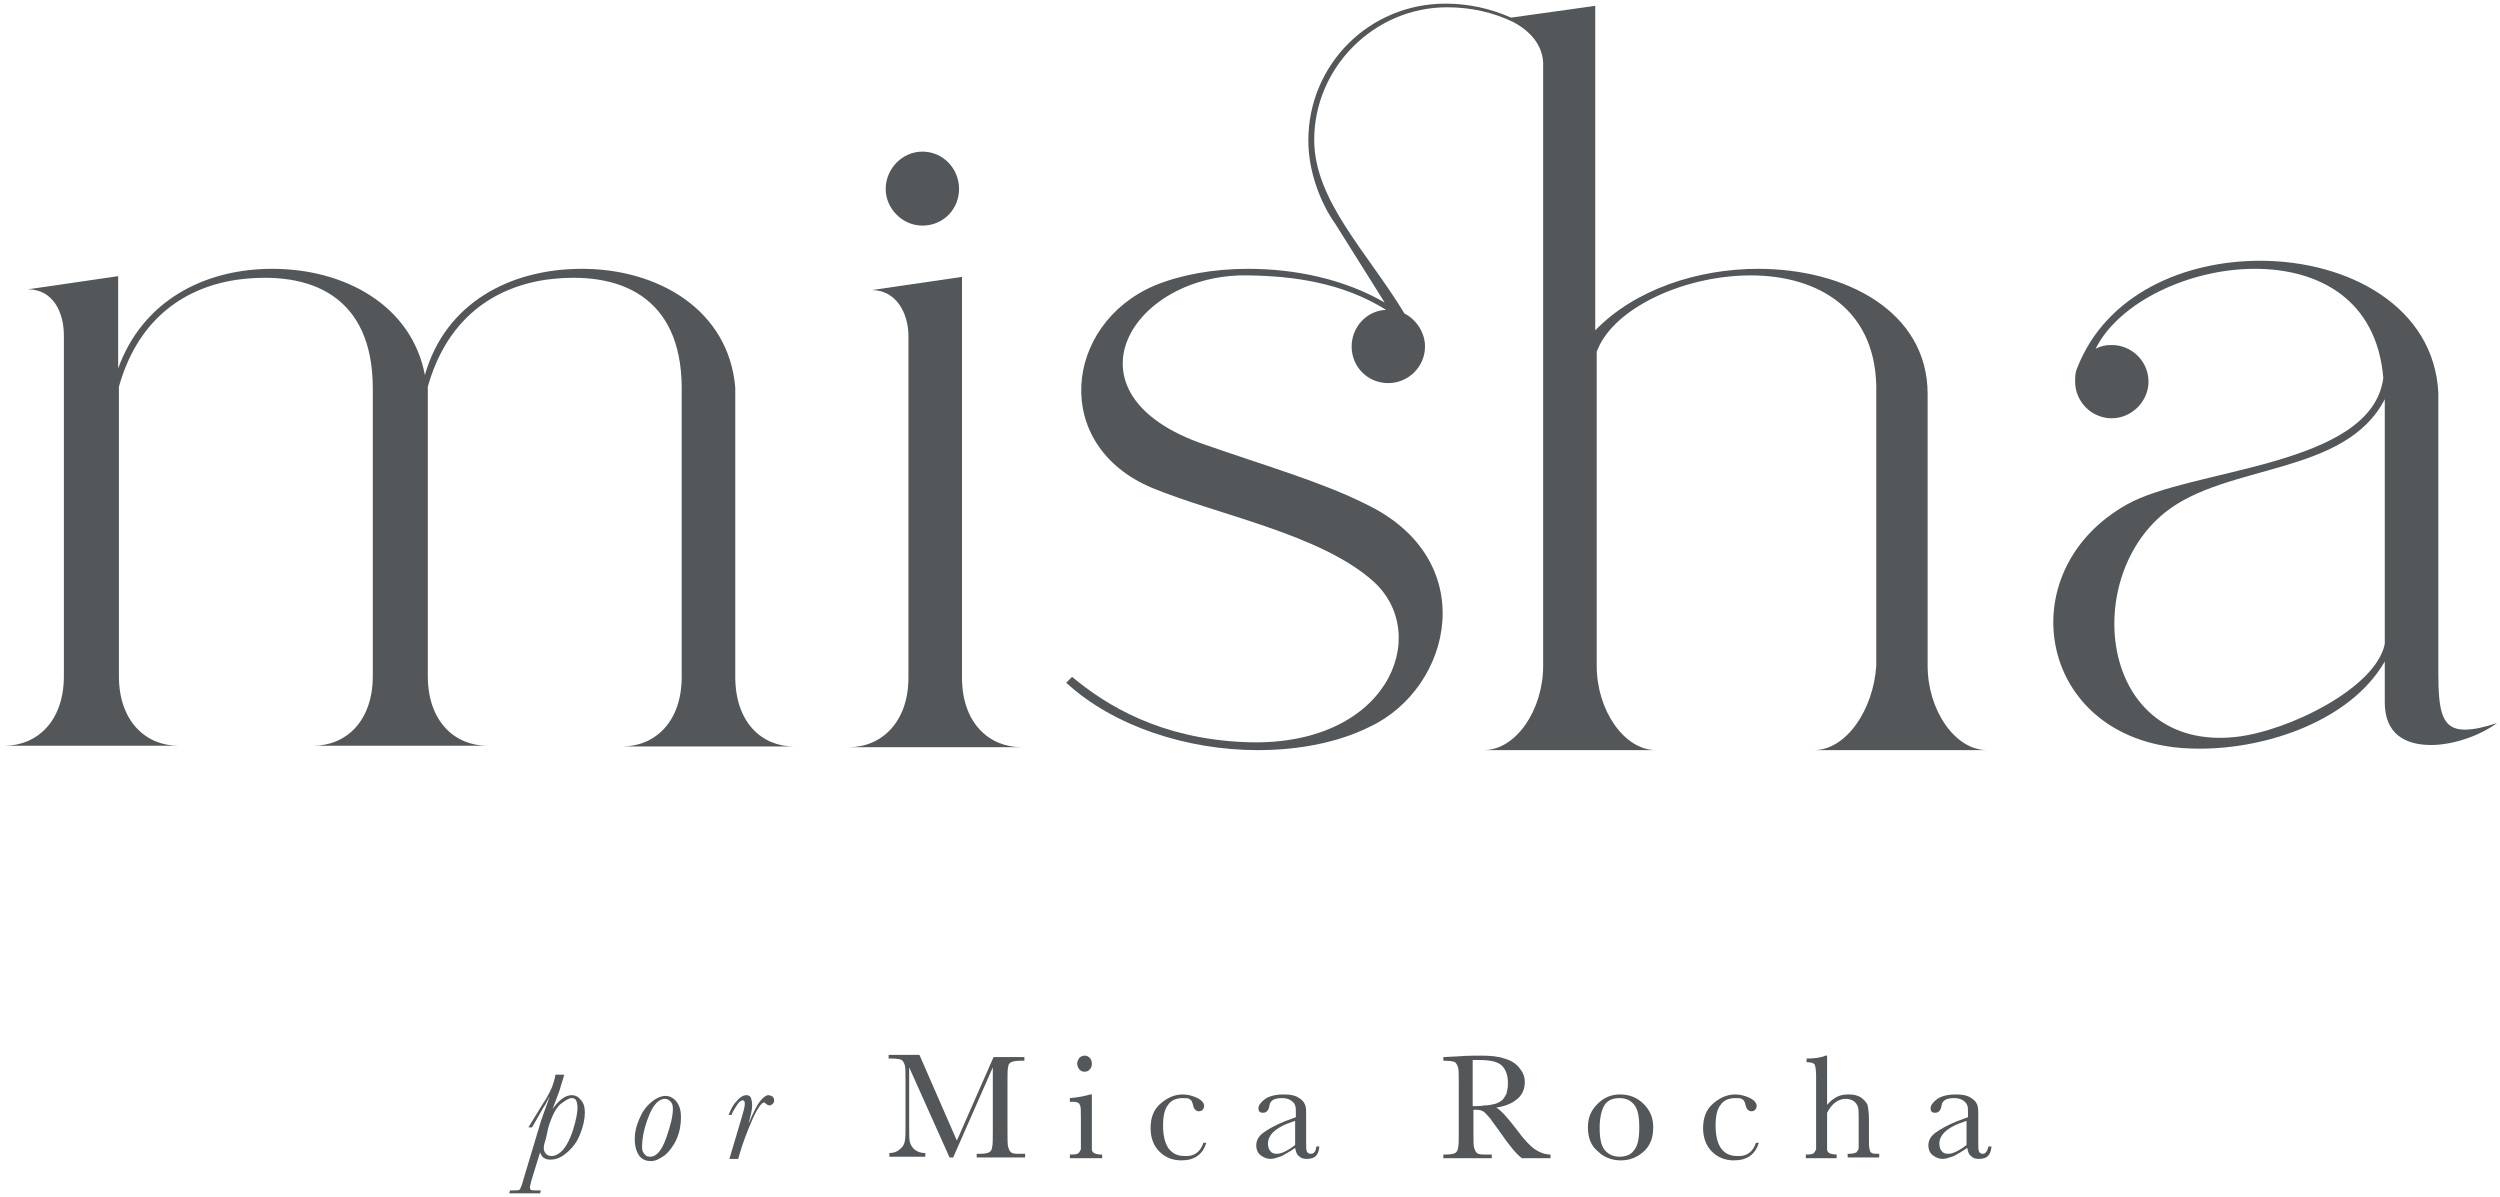 <svg width="165" height="79" viewBox="0 0 165 79" fill="none" xmlns="http://www.w3.org/2000/svg">
<path d="M35.113 74.409H34.871L35.791 72.91C36.082 72.475 36.227 72.185 36.324 71.991C36.421 71.798 36.517 71.556 36.614 71.169L36.663 70.928H37.244L36.905 72.04L36.469 73.2C36.905 72.572 37.341 72.281 37.728 72.281C37.97 72.281 38.164 72.378 38.358 72.62C38.551 72.862 38.6 73.103 38.6 73.442C38.6 73.829 38.503 74.312 38.309 74.796C38.116 75.328 37.825 75.714 37.438 76.053C37.05 76.391 36.711 76.536 36.324 76.536C35.985 76.536 35.743 76.391 35.646 76.053L35.065 77.939C35.016 78.18 34.968 78.325 34.968 78.374C34.968 78.422 35.016 78.47 35.016 78.519C35.065 78.567 35.21 78.567 35.452 78.567H35.694L35.646 78.76H33.612L33.66 78.567H33.757C34.048 78.567 34.241 78.567 34.29 78.519C34.338 78.47 34.435 78.277 34.532 77.89L35.549 74.506C35.743 73.78 36.033 73.103 36.275 72.378C36.227 72.427 36.178 72.572 36.033 72.813C36.033 72.862 35.985 72.91 35.888 73.055L35.113 74.409ZM36.033 75.134C35.936 75.424 35.888 75.618 35.888 75.763C35.888 75.908 35.936 76.053 36.033 76.15C36.13 76.246 36.227 76.295 36.421 76.295C36.663 76.295 36.905 76.15 37.147 75.908C37.389 75.618 37.631 75.183 37.825 74.554C38.019 73.925 38.116 73.442 38.116 73.103C38.116 72.91 38.067 72.717 38.019 72.62C37.97 72.523 37.873 72.475 37.728 72.475C37.535 72.475 37.341 72.62 37.002 72.862C36.711 73.103 36.421 73.635 36.178 74.457L36.033 75.134Z" fill="#53575A"/>
<path d="M41.893 75.134C41.893 74.747 41.99 74.312 42.184 73.877C42.377 73.394 42.62 73.055 42.959 72.765C43.297 72.475 43.636 72.33 43.927 72.33C44.218 72.33 44.46 72.475 44.654 72.717C44.847 72.958 44.944 73.297 44.944 73.732C44.944 74.264 44.847 74.747 44.654 75.183C44.46 75.618 44.169 76.004 43.879 76.246C43.54 76.488 43.249 76.633 42.959 76.633C42.668 76.633 42.426 76.536 42.232 76.343C41.99 76.004 41.893 75.666 41.893 75.134ZM42.377 75.714C42.377 75.908 42.426 76.053 42.523 76.15C42.62 76.295 42.716 76.343 42.91 76.343C43.346 76.343 43.685 75.908 43.975 75.086C44.266 74.264 44.411 73.635 44.411 73.2C44.411 72.958 44.363 72.813 44.266 72.717C44.169 72.62 44.072 72.523 43.879 72.523C43.491 72.523 43.104 72.91 42.813 73.684C42.523 74.409 42.377 75.086 42.377 75.714Z" fill="#53575A"/>
<path d="M48.285 73.587H48.092C48.237 73.2 48.382 72.91 48.624 72.668C48.818 72.427 49.06 72.281 49.254 72.281C49.399 72.281 49.496 72.33 49.545 72.427C49.593 72.523 49.642 72.717 49.642 72.958C49.642 73.249 49.545 73.635 49.399 74.167C49.399 74.119 49.496 74.022 49.545 73.829C49.787 73.297 49.98 72.91 50.174 72.668C50.368 72.427 50.562 72.281 50.707 72.281C50.804 72.281 50.901 72.33 50.998 72.378C51.046 72.427 51.094 72.523 51.094 72.62C51.094 72.717 51.046 72.813 50.998 72.862C50.949 72.91 50.852 72.958 50.804 72.958C50.707 72.958 50.61 72.91 50.513 72.813C50.465 72.765 50.465 72.765 50.416 72.765C50.271 72.765 49.98 73.152 49.642 73.925C49.303 74.699 49.012 75.473 48.818 76.15L48.721 76.488H48.14L48.915 73.877C49.06 73.394 49.157 73.055 49.157 72.862C49.157 72.765 49.157 72.717 49.109 72.668C49.06 72.62 49.06 72.62 49.012 72.62C48.915 72.62 48.77 72.717 48.624 72.958C48.479 73.2 48.334 73.394 48.285 73.587Z" fill="#53575A"/>
<path d="M63.153 75.279L65.575 69.767H67.609V70.009H67.367C67.028 70.009 66.834 70.058 66.737 70.106C66.64 70.154 66.543 70.251 66.543 70.396C66.495 70.541 66.495 70.879 66.495 71.46V74.699C66.495 75.231 66.495 75.569 66.543 75.715C66.592 75.859 66.64 76.005 66.737 76.053C66.834 76.15 67.028 76.15 67.367 76.15H67.657V76.391H64.461V76.15H64.703C64.993 76.15 65.187 76.101 65.284 76.053C65.381 76.005 65.478 75.859 65.478 75.715C65.526 75.569 65.526 75.231 65.526 74.651V70.444L62.911 76.391H62.669L60.005 70.444V74.312C60.005 74.844 60.005 75.231 60.054 75.376C60.102 75.569 60.199 75.715 60.344 75.859C60.538 76.005 60.732 76.101 61.071 76.101V76.343H58.698V76.101C58.988 76.101 59.231 76.005 59.376 75.859C59.57 75.715 59.666 75.569 59.715 75.328C59.763 75.134 59.763 74.748 59.763 74.216V71.315C59.763 70.783 59.763 70.444 59.715 70.299C59.666 70.154 59.618 70.058 59.521 69.961C59.424 69.912 59.182 69.864 58.843 69.864H58.649V69.622H60.683L63.153 75.279Z" fill="#53575A"/>
<path d="M72.064 72.233V75.037C72.064 75.473 72.064 75.715 72.064 75.859C72.064 75.956 72.113 76.053 72.21 76.101C72.306 76.15 72.452 76.198 72.645 76.198H72.742V76.44H70.611V76.198H70.757C70.999 76.198 71.144 76.15 71.192 76.101C71.241 76.053 71.289 75.956 71.338 75.859C71.338 75.763 71.338 75.473 71.338 75.037V73.829C71.338 73.345 71.338 73.055 71.289 72.959C71.241 72.862 71.192 72.765 71.096 72.765C70.999 72.717 70.902 72.717 70.708 72.717H70.611V72.475C71.192 72.427 71.628 72.33 71.967 72.233H72.064ZM71.096 70.203C71.096 70.058 71.144 69.961 71.241 69.816C71.338 69.719 71.483 69.671 71.58 69.671C71.725 69.671 71.822 69.719 71.919 69.816C72.016 69.912 72.064 70.058 72.064 70.203C72.064 70.348 72.016 70.493 71.919 70.589C71.822 70.686 71.725 70.734 71.58 70.734C71.435 70.734 71.338 70.686 71.241 70.589C71.144 70.444 71.096 70.348 71.096 70.203Z" fill="#53575A"/>
<path d="M79.425 75.424H79.619C79.377 76.198 78.844 76.585 77.972 76.585C77.391 76.585 76.907 76.391 76.52 76.004C76.132 75.618 75.939 75.086 75.939 74.457C75.939 73.78 76.132 73.249 76.568 72.862C77.004 72.475 77.488 72.233 78.069 72.233C78.408 72.233 78.747 72.33 79.038 72.475C79.329 72.62 79.474 72.813 79.474 73.007C79.474 73.103 79.425 73.152 79.377 73.249C79.329 73.297 79.232 73.345 79.135 73.345C78.941 73.345 78.796 73.2 78.747 72.958C78.699 72.765 78.65 72.62 78.554 72.572C78.457 72.475 78.311 72.475 78.069 72.475C77.633 72.475 77.294 72.62 77.101 72.91C76.859 73.2 76.762 73.684 76.762 74.264C76.762 74.892 76.859 75.376 77.101 75.763C77.343 76.101 77.682 76.295 78.166 76.295C78.844 76.343 79.232 76.004 79.425 75.424Z" fill="#53575A"/>
<path d="M86.883 75.666H87.077C87.028 76.246 86.786 76.488 86.254 76.488C86.011 76.488 85.866 76.44 85.721 76.295C85.576 76.198 85.527 76.004 85.479 75.763C85.14 76.004 84.849 76.15 84.607 76.295C84.317 76.391 84.074 76.488 83.881 76.488C83.59 76.488 83.396 76.391 83.203 76.246C83.009 76.101 82.912 75.859 82.912 75.618C82.912 75.279 83.057 74.989 83.396 74.747C83.735 74.506 84.171 74.264 84.752 74.022L85.527 73.732V73.539C85.527 73.249 85.527 73.055 85.479 72.958C85.43 72.813 85.334 72.717 85.188 72.62C85.043 72.523 84.849 72.475 84.607 72.475C84.123 72.475 83.832 72.62 83.784 72.958C83.735 73.297 83.59 73.442 83.348 73.442C83.154 73.442 83.057 73.345 83.057 73.152C83.057 72.958 83.203 72.765 83.445 72.572C83.687 72.378 84.123 72.233 84.704 72.233C85.14 72.233 85.43 72.281 85.672 72.427C85.915 72.572 86.06 72.717 86.108 72.862C86.205 73.007 86.205 73.297 86.205 73.635V75.279C86.205 75.666 86.205 75.908 86.254 76.004C86.302 76.101 86.399 76.15 86.496 76.15C86.738 76.15 86.835 76.004 86.883 75.666ZM85.479 73.974L84.946 74.167C84.123 74.506 83.687 74.941 83.687 75.473C83.687 75.666 83.735 75.859 83.832 75.956C83.929 76.101 84.074 76.15 84.268 76.15C84.413 76.15 84.607 76.101 84.801 76.004C84.995 75.908 85.237 75.763 85.479 75.569V73.974Z" fill="#53575A"/>
<path d="M102.235 76.44H100.443C100.104 76.198 99.62 75.618 98.99 74.699C98.796 74.409 98.554 74.119 98.361 73.829C98.118 73.539 97.973 73.394 97.876 73.345C97.779 73.297 97.683 73.249 97.489 73.249H97.247V74.747C97.247 75.279 97.247 75.618 97.295 75.763C97.344 75.908 97.392 76.053 97.489 76.101C97.586 76.198 97.779 76.198 98.118 76.198H98.457V76.44H95.261V76.198H95.455C95.746 76.198 95.939 76.15 96.036 76.101C96.133 76.053 96.23 75.908 96.23 75.763C96.278 75.618 96.278 75.279 96.278 74.699V71.46C96.278 70.928 96.278 70.589 96.23 70.444C96.181 70.299 96.133 70.203 96.036 70.106C95.939 70.058 95.697 70.009 95.358 70.009H95.261V69.767L96.23 69.719C96.859 69.671 97.392 69.671 97.731 69.671C98.361 69.671 98.893 69.719 99.281 69.864C99.668 69.961 100.007 70.154 100.249 70.444C100.491 70.734 100.637 71.025 100.637 71.411C100.637 71.846 100.492 72.233 100.153 72.523C99.814 72.813 99.378 73.007 98.748 73.103C99.039 73.249 99.475 73.732 100.104 74.554C100.588 75.231 101.024 75.666 101.315 75.859C101.605 76.053 101.944 76.198 102.332 76.198V76.44H102.235ZM97.198 73.007C97.441 73.007 97.683 73.007 97.973 72.959C98.215 72.959 98.457 72.91 98.651 72.862C98.845 72.813 98.99 72.717 99.135 72.62C99.232 72.523 99.329 72.378 99.426 72.185C99.475 71.992 99.523 71.798 99.523 71.508C99.523 71.025 99.426 70.686 99.184 70.396C98.942 70.106 98.457 69.961 97.634 69.961C97.537 69.961 97.392 69.961 97.198 69.961V73.007Z" fill="#53575A"/>
<path d="M104.802 74.409C104.802 73.78 104.995 73.297 105.431 72.862C105.867 72.427 106.351 72.233 106.933 72.233C107.514 72.233 108.046 72.427 108.482 72.862C108.918 73.297 109.112 73.78 109.112 74.409C109.112 75.086 108.918 75.618 108.482 76.004C108.046 76.391 107.562 76.585 106.981 76.585C106.4 76.585 105.867 76.391 105.48 76.004C104.995 75.618 104.802 75.086 104.802 74.409ZM105.577 74.409C105.577 75.134 105.673 75.618 105.916 75.908C106.158 76.198 106.497 76.343 106.884 76.343C107.32 76.343 107.659 76.198 107.853 75.908C108.095 75.618 108.192 75.134 108.192 74.409C108.192 73.684 108.095 73.2 107.853 72.91C107.611 72.62 107.32 72.475 106.884 72.475C106.448 72.475 106.109 72.62 105.916 72.91C105.722 73.2 105.577 73.732 105.577 74.409Z" fill="#53575A"/>
<path d="M115.892 75.424H116.086C115.844 76.198 115.311 76.585 114.439 76.585C113.858 76.585 113.374 76.391 112.986 76.004C112.599 75.618 112.405 75.086 112.405 74.457C112.405 73.78 112.599 73.249 113.035 72.862C113.471 72.475 113.955 72.233 114.536 72.233C114.875 72.233 115.214 72.33 115.505 72.475C115.795 72.62 115.941 72.813 115.941 73.007C115.941 73.103 115.892 73.152 115.844 73.249C115.795 73.297 115.698 73.345 115.602 73.345C115.408 73.345 115.263 73.2 115.214 72.958C115.166 72.765 115.117 72.62 115.02 72.572C114.924 72.475 114.778 72.475 114.536 72.475C114.1 72.475 113.761 72.62 113.568 72.91C113.325 73.2 113.229 73.684 113.229 74.264C113.229 74.892 113.325 75.376 113.568 75.763C113.81 76.101 114.149 76.295 114.633 76.295C115.311 76.343 115.698 76.004 115.892 75.424Z" fill="#53575A"/>
<path d="M120.493 73.055C120.686 72.765 120.928 72.572 121.171 72.427C121.413 72.282 121.703 72.233 121.994 72.233C122.333 72.233 122.575 72.282 122.817 72.427C123.011 72.572 123.156 72.717 123.253 72.91C123.301 73.103 123.35 73.442 123.35 73.877V74.989C123.35 75.473 123.35 75.763 123.398 75.859C123.398 75.956 123.447 76.053 123.544 76.101C123.64 76.15 123.786 76.15 124.028 76.15V76.391H121.945V76.15H122.042C122.284 76.15 122.43 76.101 122.527 76.053C122.575 76.005 122.623 75.908 122.672 75.811C122.672 75.715 122.672 75.473 122.672 74.989V73.78C122.672 73.442 122.672 73.2 122.623 73.055C122.575 72.91 122.478 72.765 122.333 72.668C122.188 72.572 121.994 72.523 121.8 72.523C121.558 72.523 121.316 72.62 121.122 72.765C120.928 72.91 120.735 73.152 120.589 73.442V75.037C120.589 75.473 120.589 75.763 120.589 75.859C120.589 75.956 120.638 76.053 120.735 76.101C120.832 76.15 120.977 76.198 121.219 76.198V76.44H119.185V76.198H119.282C119.524 76.198 119.669 76.15 119.718 76.101C119.766 76.053 119.815 75.956 119.863 75.859C119.863 75.763 119.863 75.473 119.863 75.037V71.025C119.863 70.638 119.815 70.348 119.766 70.251C119.669 70.154 119.524 70.106 119.233 70.106V69.864C119.718 69.864 120.154 69.816 120.493 69.671H120.589V73.055H120.493Z" fill="#53575A"/>
<path d="M131.244 75.666H131.437C131.389 76.246 131.147 76.488 130.614 76.488C130.372 76.488 130.227 76.44 130.081 76.295C129.936 76.198 129.888 76.004 129.839 75.763C129.5 76.004 129.21 76.15 128.967 76.295C128.677 76.391 128.435 76.488 128.241 76.488C127.95 76.488 127.757 76.391 127.563 76.246C127.369 76.101 127.272 75.859 127.272 75.618C127.272 75.279 127.418 74.989 127.757 74.747C128.096 74.506 128.532 74.264 129.113 74.022L129.888 73.732V73.539C129.888 73.249 129.888 73.055 129.839 72.958C129.791 72.813 129.694 72.717 129.549 72.62C129.403 72.523 129.21 72.475 128.967 72.475C128.483 72.475 128.193 72.62 128.144 72.958C128.096 73.297 127.95 73.442 127.708 73.442C127.515 73.442 127.418 73.345 127.418 73.152C127.418 72.958 127.563 72.765 127.805 72.572C128.047 72.378 128.483 72.233 129.064 72.233C129.5 72.233 129.791 72.281 130.033 72.427C130.275 72.572 130.42 72.717 130.469 72.862C130.566 73.007 130.566 73.297 130.566 73.635V75.279C130.566 75.666 130.566 75.908 130.614 76.004C130.662 76.101 130.759 76.15 130.856 76.15C131.05 76.15 131.147 76.004 131.244 75.666ZM129.791 73.974L129.258 74.167C128.435 74.506 127.999 74.941 127.999 75.473C127.999 75.666 128.047 75.859 128.144 75.956C128.241 76.101 128.386 76.15 128.58 76.15C128.725 76.15 128.919 76.101 129.113 76.004C129.306 75.908 129.549 75.763 129.791 75.569V73.974Z" fill="#53575A"/>
<path d="M4.216 44.625V22.142C4.216 20.595 3.489 19.096 1.843 19.096L7.799 18.226V24.318C9.398 19.87 13.466 17.742 17.969 17.742C22.764 17.742 27.171 20.16 28.043 24.753C29.398 19.967 33.709 17.742 38.406 17.742C43.443 17.742 48.092 20.45 48.528 25.575V44.674C48.528 47.671 50.271 49.267 52.402 49.267H41.07C43.201 49.267 44.992 47.671 44.992 44.674V25.527C44.944 19.628 40.973 17.791 35.985 18.468C32.207 19.048 29.398 21.369 28.236 25.527V44.625C28.236 47.623 30.028 49.218 32.159 49.218H20.681C22.812 49.218 24.604 47.623 24.604 44.625V25.527C24.556 19.628 20.633 17.791 15.596 18.468C11.819 19.048 9.01 21.369 7.848 25.527V44.625C7.848 47.623 9.64 49.218 11.771 49.218H0.293C2.424 49.218 4.216 47.623 4.216 44.625Z" fill="#53575A"/>
<path d="M59.957 44.722V22.191C59.957 20.643 59.134 19.145 57.535 19.145L63.492 18.274V44.722C63.492 47.72 65.284 49.315 67.415 49.315H56.034C58.165 49.315 59.957 47.671 59.957 44.722Z" fill="#53575A"/>
<path d="M140.348 33.311C144.561 30.894 156.523 30.845 157.298 24.947C156.862 19.725 152.988 17.742 148.823 17.742C144.513 17.742 139.864 19.918 138.314 23.012C138.702 22.819 138.992 22.771 139.38 22.771C140.687 22.771 141.801 23.834 141.801 25.188C141.801 26.494 140.687 27.606 139.38 27.606C138.024 27.606 136.958 26.494 136.958 25.188C136.958 24.898 136.958 24.56 137.103 24.27C138.992 19.435 144.126 17.21 149.162 17.21C155.022 17.21 160.64 20.256 160.93 25.913V44.383C160.93 46.994 161.172 48.155 162.674 48.155C163.255 48.155 163.933 48.01 164.804 47.72C163.691 48.541 161.947 49.17 160.446 49.17C158.751 49.17 157.395 48.445 157.395 46.366V43.658C155.167 47.526 149.695 49.412 145.191 49.412C144.368 49.412 143.593 49.364 142.818 49.218C134.343 47.72 132.89 37.518 140.348 33.311ZM147.564 48.638C151.051 48.251 156.814 45.399 157.395 42.498V26.349C154.78 31.425 146.934 30.555 142.866 33.843C137.297 38.34 138.653 49.605 147.564 48.638Z" fill="#53575A"/>
<path d="M60.877 14.89C59.569 14.89 58.456 13.778 58.456 12.472C58.456 11.118 59.569 10.006 60.877 10.006C62.233 10.006 63.298 11.118 63.298 12.472C63.298 13.778 62.281 14.89 60.877 14.89Z" fill="#53575A"/>
<path d="M119.718 49.509H131.147C129.016 49.509 127.224 46.849 127.224 43.948V26.01C127.224 20.547 121.8 17.742 116.037 17.742C112.066 17.742 107.901 19.096 105.286 21.804V0.385L99.765 1.158H99.717C98.409 0.578 96.956 0.24 95.407 0.24C90.37 0.24 86.35 4.253 86.35 9.281C86.35 11.215 87.077 13.294 88.142 14.793L91.387 19.966C88.724 18.419 85.479 17.742 82.379 17.742C80.103 17.742 77.924 18.129 76.181 18.854C70.224 21.417 69.352 29.395 76.035 32.199C80.345 33.988 87.174 35.245 90.661 38.388C94.535 41.917 91.581 49.412 82.089 48.977C76.616 48.735 73.081 46.608 70.757 44.673L70.369 45.06C73.517 47.961 78.408 49.509 83.009 49.509C85.672 49.509 88.288 49.025 90.418 47.961C95.843 45.399 97.828 36.938 90.128 33.263C87.222 31.812 83.687 30.797 79.522 29.346C69.74 26.01 74.728 17.984 82.428 18.177C85.285 18.226 88.53 18.613 91.484 20.45C90.176 20.498 89.208 21.61 89.208 22.867C89.208 24.221 90.273 25.285 91.629 25.285C92.937 25.285 94.051 24.221 94.051 22.867C94.051 21.949 93.469 21.078 92.695 20.692C90.273 16.679 86.738 13.246 86.738 9.233C86.738 4.446 90.709 0.481 95.504 0.481C97.102 0.481 98.555 0.82 99.862 1.448C99.959 1.497 100.104 1.593 100.201 1.642C100.831 2.028 101.799 2.85 101.848 4.156V43.948C101.848 46.849 100.056 49.509 97.925 49.509H109.306C107.175 49.509 105.383 46.849 105.383 43.948V23.206C105.431 23.061 105.528 22.916 105.577 22.771C106.933 20.111 111.388 18.177 115.553 18.177C119.911 18.177 123.979 20.353 123.834 26.01V43.948C123.64 46.849 121.849 49.509 119.718 49.509Z" fill="#53575A"/>
</svg>
